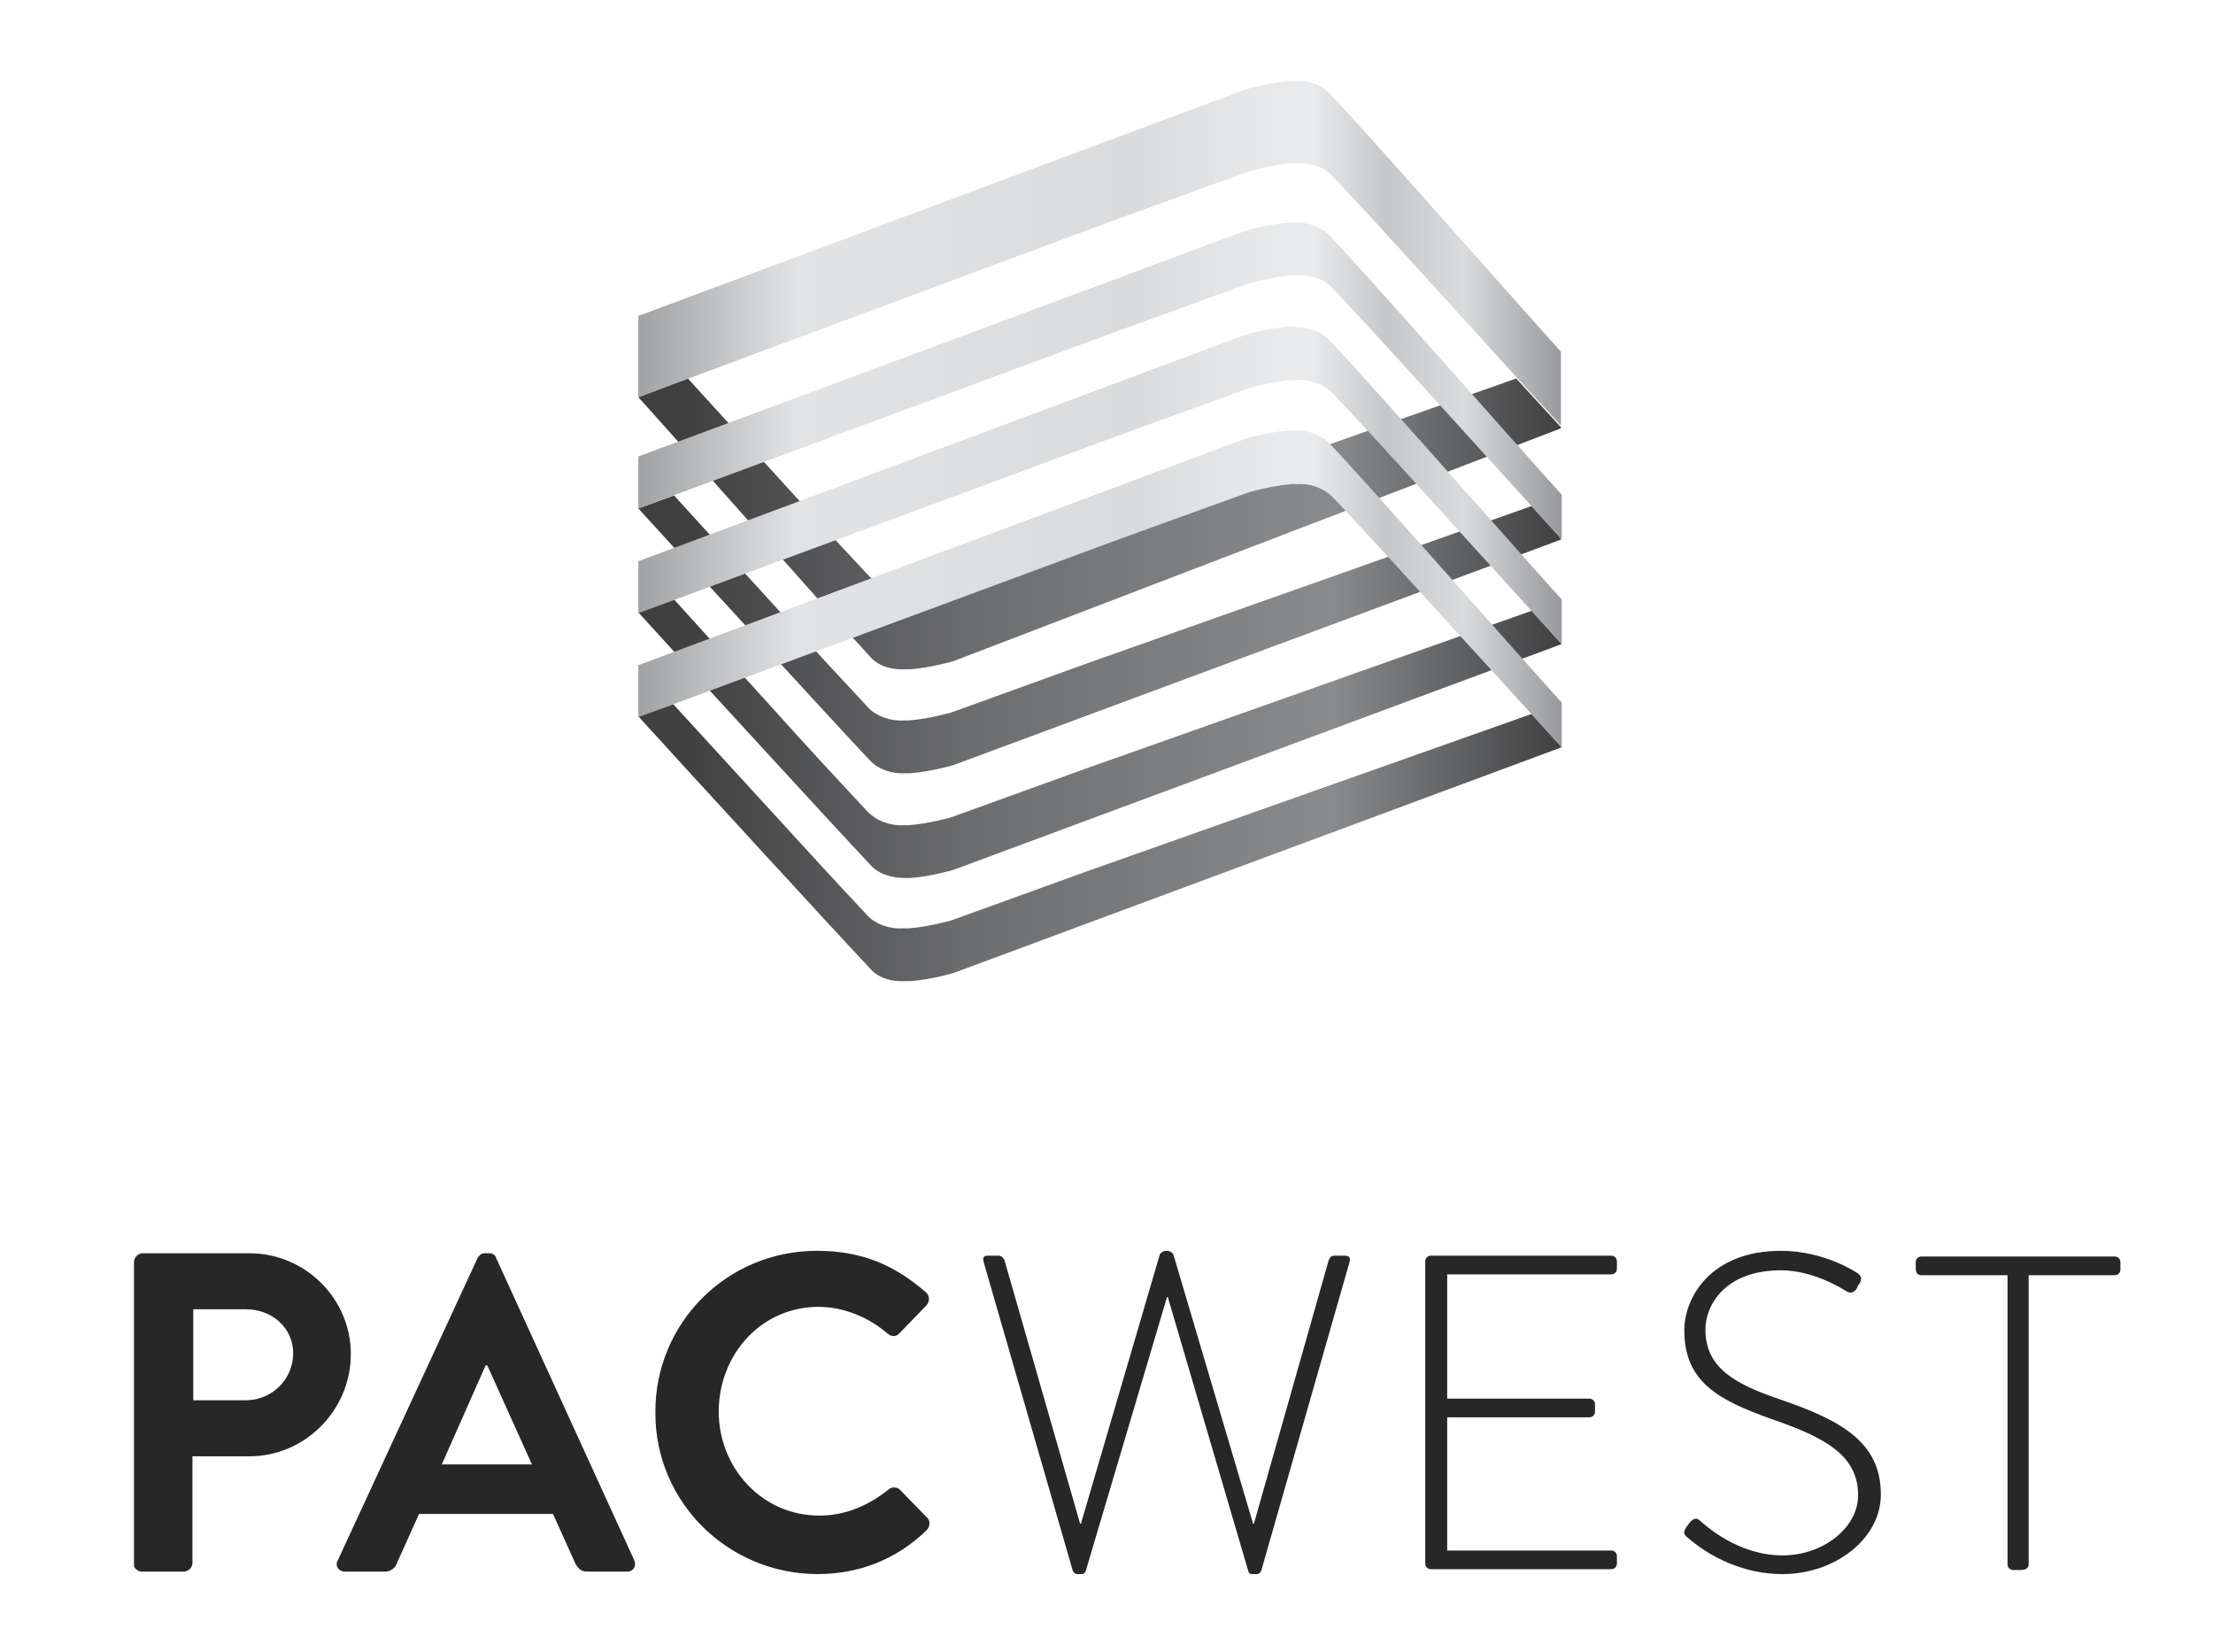 <?xml version="1.0" encoding="utf-8"?>
<!-- Generator: Adobe Illustrator 21.0.2, SVG Export Plug-In . SVG Version: 6.00 Build 0)  -->
<svg version="1.1" id="Layer_1" xmlns="http://www.w3.org/2000/svg" xmlns:xlink="http://www.w3.org/1999/xlink" x="0px" y="0px"
	 viewBox="0 0 272.5 203.4" style="enable-background:new 0 0 272.5 203.4;" xml:space="preserve">
<style type="text/css">
	.st0{clip-path:url(#SVGID_2_);fill:url(#SVGID_3_);}
	.st1{clip-path:url(#SVGID_5_);fill:url(#SVGID_6_);}
	.st2{clip-path:url(#SVGID_8_);fill:url(#SVGID_9_);}
	.st3{clip-path:url(#SVGID_11_);fill:url(#SVGID_12_);}
	.st4{clip-path:url(#SVGID_14_);fill:url(#SVGID_15_);}
	.st5{clip-path:url(#SVGID_17_);fill:url(#SVGID_18_);}
	.st6{clip-path:url(#SVGID_20_);fill:url(#SVGID_21_);}
	.st7{clip-path:url(#SVGID_23_);fill:url(#SVGID_24_);}
	.st8{clip-path:url(#SVGID_26_);fill:#272727;}
</style>
<g>
	<g>
		<defs>
			<path id="SVGID_1_" d="M133.4,65.4l-16.3,5.9c0,0-2.7,0.8-5.3,1c-0.2,0-0.4,0-0.6,0c0,0,0,0,0,0h0c-1.8,0.1-3.5-0.6-4.4-1.6
				c-1.3-1.4-4.6-4.9-8.6-9.3L84.7,46.6l-6.1,2.3c5,5.5,24.8,28,28.5,31.9c0.9,1.1,2.5,1.7,4.4,1.6h0c0,0,0,0,0,0c0.2,0,0.4,0,0.6,0
				c2.6-0.2,5.3-1,5.3-1l74.9-28.7l-5.6-6.1L133.4,65.4z"/>
		</defs>
		<clipPath id="SVGID_2_">
			<use xlink:href="#SVGID_1_"  style="overflow:visible;"/>
		</clipPath>
		
			<linearGradient id="SVGID_3_" gradientUnits="userSpaceOnUse" x1="-53.625" y1="250.744" x2="-45.989" y2="250.744" gradientTransform="matrix(14.505 0 0 -14.505 859.348 3701.571)">
			<stop  offset="0" style="stop-color:#404041"/>
			<stop  offset="2.528040e-02" style="stop-color:#404041"/>
			<stop  offset="0.349" style="stop-color:#6D6E70"/>
			<stop  offset="0.744" style="stop-color:#898B8D"/>
			<stop  offset="1" style="stop-color:#404041"/>
		</linearGradient>
		<rect x="78.6" y="46.5" class="st0" width="113.6" height="35.9"/>
	</g>
	<g>
		<defs>
			<path id="SVGID_4_" d="M78.6,62.6c5,5.5,24.8,27.1,28.5,31c0.9,1,2.5,1.7,4.4,1.6c0,0,0,0,0,0c0,0,0,0,0,0c0.2,0,0.4,0,0.6,0
				c2.6-0.2,5.3-1,5.3-1l74.9-27.8l-3.7-4.1l-55.1,19.5l-16.3,5.9c0,0-2.7,0.8-5.3,1c-0.2,0-0.4,0-0.6,0c0,0,0,0,0,0c0,0,0,0,0,0
				c-1.8,0.1-3.5-0.6-4.4-1.6c-1.3-1.4-4.6-4.9-8.6-9.3L83,61L78.6,62.6z"/>
		</defs>
		<clipPath id="SVGID_5_">
			<use xlink:href="#SVGID_4_"  style="overflow:visible;"/>
		</clipPath>
		
			<linearGradient id="SVGID_6_" gradientUnits="userSpaceOnUse" x1="-53.626" y1="249.933" x2="-45.989" y2="249.933" gradientTransform="matrix(14.505 0 0 -14.505 859.36 3703.516)">
			<stop  offset="0" style="stop-color:#404041"/>
			<stop  offset="2.528040e-02" style="stop-color:#404041"/>
			<stop  offset="0.349" style="stop-color:#6D6E70"/>
			<stop  offset="0.744" style="stop-color:#898B8D"/>
			<stop  offset="1" style="stop-color:#404041"/>
		</linearGradient>
		<rect x="78.6" y="61" class="st1" width="113.6" height="34.3"/>
	</g>
	<g>
		<defs>
			<path id="SVGID_7_" d="M159.4,27.4L159.4,27.4C159.4,27.4,159.4,27.4,159.4,27.4c-0.3,0-0.4,0-0.7,0c-2.6,0.2-5.3,1-5.3,1
				L78.6,56.2l0,6.4l58.9-21.8l16.3-5.9c0,0,2.7-0.8,5.3-1c0.2,0,0.4,0,0.6,0c0,0,0,0,0,0h0c1.8-0.1,3.5,0.6,4.4,1.6
				c1.3,1.4,4.6,4.9,8.6,9.3l19.6,21.6l0-5.5c-5-5.5-24.8-28-28.5-31.8c-0.9-1-2.4-1.7-4.1-1.7C159.6,27.3,159.5,27.4,159.4,27.4"/>
		</defs>
		<clipPath id="SVGID_8_">
			<use xlink:href="#SVGID_7_"  style="overflow:visible;"/>
		</clipPath>
		
			<linearGradient id="SVGID_9_" gradientUnits="userSpaceOnUse" x1="-54.031" y1="251.486" x2="-46.394" y2="251.486" gradientTransform="matrix(14.883 0 0 -14.883 882.75 3789.648)">
			<stop  offset="0" style="stop-color:#A0A2A4"/>
			<stop  offset="0.171" style="stop-color:#E2E3E4"/>
			<stop  offset="0.537" style="stop-color:#D9DBDC"/>
			<stop  offset="0.66" style="stop-color:#E6E7E8"/>
			<stop  offset="0.729" style="stop-color:#EAEBEC"/>
			<stop  offset="0.81" style="stop-color:#C5C7C9"/>
			<stop  offset="0.894" style="stop-color:#D9DBDC"/>
			<stop  offset="1" style="stop-color:#989A9D"/>
		</linearGradient>
		<rect x="78.6" y="27.3" class="st2" width="113.7" height="39"/>
	</g>
	<g>
		<defs>
			<path id="SVGID_10_" d="M78.6,75.4c5,5.5,24.8,27.1,28.5,31c0.9,1.1,2.5,1.7,4.4,1.7c0,0,0,0,0,0c0,0,0,0,0,0c0.2,0,0.4,0,0.6,0
				c2.6-0.2,5.3-1,5.3-1l74.9-27.8l-3.7-4.1l-55.1,19.5l-16.3,5.9c0,0-2.7,0.8-5.3,1c-0.2,0-0.4,0-0.6,0c0,0,0,0,0,0s0,0,0,0
				c-1.8,0.1-3.4-0.6-4.4-1.6c-1.3-1.4-4.6-4.9-8.6-9.3L83,73.8L78.6,75.4z"/>
		</defs>
		<clipPath id="SVGID_11_">
			<use xlink:href="#SVGID_10_"  style="overflow:visible;"/>
		</clipPath>
		
			<linearGradient id="SVGID_12_" gradientUnits="userSpaceOnUse" x1="-53.625" y1="249.163" x2="-45.989" y2="249.163" gradientTransform="matrix(14.505 0 0 -14.505 859.36 3705.198)">
			<stop  offset="0" style="stop-color:#404041"/>
			<stop  offset="2.528040e-02" style="stop-color:#404041"/>
			<stop  offset="0.349" style="stop-color:#6D6E70"/>
			<stop  offset="0.744" style="stop-color:#898B8D"/>
			<stop  offset="1" style="stop-color:#404041"/>
		</linearGradient>
		<rect x="78.6" y="73.8" class="st3" width="113.7" height="34.3"/>
	</g>
	<g>
		<defs>
			<path id="SVGID_13_" d="M159.4,40.2C159.4,40.2,159.4,40.2,159.4,40.2C159.4,40.2,159.4,40.2,159.4,40.2c-0.2,0-0.4,0-0.7,0
				c-2.6,0.2-5.3,1-5.3,1L78.6,69.1l0,6.4l58.9-21.8l16.3-5.9c0,0,2.7-0.8,5.3-1c0.2,0,0.4,0,0.6,0c0,0,0,0,0,0h0
				c1.8-0.1,3.4,0.6,4.4,1.6c1.3,1.4,4.6,4.9,8.6,9.3l19.6,21.6l0-5.5c-5-5.5-24.8-28-28.5-31.8c-0.9-1-2.4-1.7-4.1-1.7
				C159.6,40.2,159.5,40.2,159.4,40.2"/>
		</defs>
		<clipPath id="SVGID_14_">
			<use xlink:href="#SVGID_13_"  style="overflow:visible;"/>
		</clipPath>
		
			<linearGradient id="SVGID_15_" gradientUnits="userSpaceOnUse" x1="-54.031" y1="250.736" x2="-46.394" y2="250.736" gradientTransform="matrix(14.883 0 0 -14.883 882.751 3791.33)">
			<stop  offset="0" style="stop-color:#A0A2A4"/>
			<stop  offset="0.171" style="stop-color:#E2E3E4"/>
			<stop  offset="0.537" style="stop-color:#D9DBDC"/>
			<stop  offset="0.66" style="stop-color:#E6E7E8"/>
			<stop  offset="0.729" style="stop-color:#EAEBEC"/>
			<stop  offset="0.81" style="stop-color:#C5C7C9"/>
			<stop  offset="0.894" style="stop-color:#D9DBDC"/>
			<stop  offset="1" style="stop-color:#989A9D"/>
		</linearGradient>
		<rect x="78.6" y="40.2" class="st4" width="113.7" height="39"/>
	</g>
	<g>
		<defs>
			<path id="SVGID_16_" d="M78.6,88.2c5,5.5,24.8,27.1,28.5,31c0.9,1.1,2.5,1.7,4.4,1.6c0,0,0,0,0,0c0,0,0,0,0,0c0.2,0,0.4,0,0.6,0
				c2.6-0.2,5.3-1,5.3-1L192.3,92l-3.7-4.1l-55.1,19.5l-16.3,5.9c0,0-2.7,0.8-5.3,1c-0.2,0-0.4,0-0.6,0c0,0,0,0-0.1,0c0,0,0,0,0,0
				c-1.8,0.1-3.5-0.6-4.4-1.6c-1.3-1.4-4.6-4.9-8.6-9.3L82.9,86.7L78.6,88.2z"/>
		</defs>
		<clipPath id="SVGID_17_">
			<use xlink:href="#SVGID_16_"  style="overflow:visible;"/>
		</clipPath>
		
			<linearGradient id="SVGID_18_" gradientUnits="userSpaceOnUse" x1="-53.626" y1="248.394" x2="-45.989" y2="248.394" gradientTransform="matrix(14.505 0 0 -14.505 859.359 3706.88)">
			<stop  offset="0" style="stop-color:#404041"/>
			<stop  offset="2.528040e-02" style="stop-color:#404041"/>
			<stop  offset="0.349" style="stop-color:#6D6E70"/>
			<stop  offset="0.744" style="stop-color:#898B8D"/>
			<stop  offset="1" style="stop-color:#404041"/>
		</linearGradient>
		<rect x="78.6" y="86.7" class="st5" width="113.7" height="34.3"/>
	</g>
	<g>
		<defs>
			<path id="SVGID_19_" d="M159.4,53L159.4,53C159.4,53,159.4,53,159.4,53c-0.2,0-0.4,0-0.7,0c-2.6,0.2-5.3,1-5.3,1L78.6,81.9l0,6.4
				l58.9-21.8l16.3-5.9c0,0,2.7-0.8,5.3-1c0.2,0,0.4,0,0.6,0c0,0,0,0,0,0h0c1.8-0.1,3.4,0.6,4.4,1.6c1.3,1.4,4.6,4.9,8.6,9.3
				L192.3,92l0-5.5c-5-5.5-24.8-28-28.5-31.8c-0.9-1-2.4-1.7-4.1-1.7C159.6,53,159.5,53,159.4,53"/>
		</defs>
		<clipPath id="SVGID_20_">
			<use xlink:href="#SVGID_19_"  style="overflow:visible;"/>
		</clipPath>
		
			<linearGradient id="SVGID_21_" gradientUnits="userSpaceOnUse" x1="-54.031" y1="249.986" x2="-46.394" y2="249.986" gradientTransform="matrix(14.883 0 0 -14.883 882.75 3793.012)">
			<stop  offset="0" style="stop-color:#A0A2A4"/>
			<stop  offset="0.171" style="stop-color:#E2E3E4"/>
			<stop  offset="0.537" style="stop-color:#D9DBDC"/>
			<stop  offset="0.66" style="stop-color:#E6E7E8"/>
			<stop  offset="0.729" style="stop-color:#EAEBEC"/>
			<stop  offset="0.81" style="stop-color:#C5C7C9"/>
			<stop  offset="0.894" style="stop-color:#D9DBDC"/>
			<stop  offset="1" style="stop-color:#989A9D"/>
		</linearGradient>
		<rect x="78.6" y="53" class="st6" width="113.7" height="39"/>
	</g>
	<g>
		<defs>
			<path id="SVGID_22_" d="M159.4,10C159.4,10,159.4,10,159.4,10C159.4,10,159.4,10,159.4,10c-0.2,0-0.4,0-0.7,0
				c-2.6,0.2-5.3,1-5.3,1L78.6,38.9v10L137.5,27l16.3-5.9c0,0,2.7-0.8,5.3-1c0.2,0,0.4,0,0.6,0c0,0,0,0,0,0h0
				c1.8-0.1,3.5,0.6,4.4,1.6c1.3,1.4,4.6,4.9,8.6,9.3l14,15.4l5.6,6.1v-9.1c-5-5.5-24.8-28-28.5-31.8c-0.9-1-2.4-1.7-4.1-1.7
				C159.6,10,159.5,10,159.4,10"/>
		</defs>
		<clipPath id="SVGID_23_">
			<use xlink:href="#SVGID_22_"  style="overflow:visible;"/>
		</clipPath>
		
			<linearGradient id="SVGID_24_" gradientUnits="userSpaceOnUse" x1="-54.03" y1="252.377" x2="-46.394" y2="252.377" gradientTransform="matrix(14.882 0 0 -14.882 882.725 3787.275)">
			<stop  offset="0" style="stop-color:#A0A2A4"/>
			<stop  offset="0.171" style="stop-color:#E2E3E4"/>
			<stop  offset="0.537" style="stop-color:#D9DBDC"/>
			<stop  offset="0.66" style="stop-color:#E6E7E8"/>
			<stop  offset="0.729" style="stop-color:#EAEBEC"/>
			<stop  offset="0.81" style="stop-color:#C5C7C9"/>
			<stop  offset="0.894" style="stop-color:#D9DBDC"/>
			<stop  offset="1" style="stop-color:#989A9D"/>
		</linearGradient>
		<rect x="78.6" y="10" class="st7" width="113.6" height="42.6"/>
	</g>
	<g>
		<defs>
			<rect id="SVGID_25_" x="16.5" y="10" width="244.6" height="183.8"/>
		</defs>
		<clipPath id="SVGID_26_">
			<use xlink:href="#SVGID_25_"  style="overflow:visible;"/>
		</clipPath>
		<path class="st8" d="M30.3,172.4c3.1,0,5.8-2.5,5.8-5.8c0-3.1-2.6-5.4-5.8-5.4h-6.5v11.2H30.3z M16.5,155.4c0-0.6,0.5-1.1,1.1-1.1
			h13.1c6.9,0,12.5,5.6,12.5,12.4c0,6.9-5.6,12.6-12.5,12.6h-7v13.1c0,0.6-0.5,1.1-1.1,1.1h-5.1c-0.6,0-1.1-0.5-1.1-1.1V155.4z"/>
		<path class="st8" d="M65.5,180.3l-5.5-12.2h-0.2l-5.4,12.2H65.5z M41.6,192.1l17.2-37.2c0.2-0.3,0.4-0.6,0.9-0.6h0.5
			c0.6,0,0.8,0.3,0.9,0.6l17,37.2c0.3,0.7-0.1,1.4-0.9,1.4h-4.8c-0.8,0-1.2-0.3-1.6-1.1l-2.7-6H51.6l-2.7,6
			c-0.2,0.6-0.7,1.1-1.6,1.1h-4.8C41.7,193.5,41.2,192.8,41.6,192.1"/>
		<path class="st8" d="M100.6,154c5.6,0,9.6,1.8,13.4,5.1c0.5,0.4,0.5,1.1,0.1,1.6l-3.4,3.5c-0.4,0.4-0.9,0.4-1.4,0
			c-2.3-2-5.4-3.3-8.5-3.3c-7.1,0-12.3,5.9-12.3,12.9c0,6.9,5.3,12.8,12.4,12.8c3.3,0,6.1-1.3,8.5-3.2c0.4-0.4,1.1-0.3,1.4,0
			l3.4,3.5c0.4,0.4,0.3,1.1-0.1,1.5c-3.8,3.7-8.5,5.4-13.4,5.4c-11,0-20-8.8-20-19.8C80.6,162.9,89.5,154,100.6,154"/>
		<path class="st8" d="M121.1,155.3c-0.1-0.6,0.1-0.7,0.6-0.7h1.3c0.3,0,0.6,0.3,0.7,0.6l9.3,32.4h0.1l9.7-33.1
			c0.1-0.3,0.5-0.5,0.8-0.5h0.1c0.3,0,0.7,0.2,0.8,0.5l9.8,33.1h0.1l9.2-32.4c0.1-0.3,0.3-0.6,0.7-0.6h1.3c0.5,0,0.7,0.2,0.6,0.7
			l-10.9,38.1c-0.1,0.2-0.3,0.4-0.5,0.4h-0.6c-0.3,0-0.4-0.1-0.5-0.4l-9.9-33.7h-0.1l-10,33.7c-0.1,0.3-0.3,0.4-0.5,0.4h-0.6
			c-0.2,0-0.4-0.2-0.5-0.4L121.1,155.3z"/>
		<path class="st8" d="M175.5,155.3c0-0.4,0.3-0.7,0.7-0.7h22.2c0.4,0,0.7,0.3,0.7,0.7v0.9c0,0.4-0.3,0.7-0.7,0.7h-20.2v15.3h17.5
			c0.4,0,0.7,0.3,0.7,0.7v0.9c0,0.4-0.3,0.7-0.7,0.7h-17.5v16.4h20.2c0.4,0,0.7,0.3,0.7,0.7v0.9c0,0.4-0.3,0.7-0.7,0.7h-22.2
			c-0.4,0-0.7-0.3-0.7-0.7V155.3z"/>
		<path class="st8" d="M207.6,188.1l0.5-0.7c0.4-0.4,0.8-0.6,1.2-0.2c0.6,0.5,4.6,4.3,10.2,4.3c5,0,9.3-3.4,9.3-7.4
			c0-4.9-4-7.1-10.7-9.4c-6.4-2.3-10.7-4.5-10.7-10.9c0-4.1,3.3-9.8,11.9-9.8c5.5,0,9.5,2.8,9.5,2.8c0.2,0.2,0.6,0.5,0.2,1.2
			c-0.2,0.2-0.3,0.5-0.4,0.7c-0.3,0.4-0.7,0.6-1.2,0.3c-0.2-0.1-3.9-2.6-8.1-2.6c-6.8,0-9.3,4.2-9.3,7.3c0,4.7,3.6,6.7,9.2,8.6
			c7.6,2.6,12.4,5.3,12.4,11.7c0,5.5-5.7,9.8-12.1,9.8c-6.6,0-11-3.9-11.7-4.5C207.4,189,207.2,188.7,207.6,188.1"/>
		<path class="st8" d="M247.2,157h-10.6c-0.5,0-0.7-0.3-0.7-0.8v-0.8c0-0.4,0.3-0.7,0.7-0.7h23.8c0.4,0,0.7,0.3,0.7,0.7v0.9
			c0,0.4-0.3,0.7-0.7,0.7h-10.6v35.6c0,0.4-0.3,0.7-0.9,0.7h-1c-0.4,0-0.7-0.3-0.7-0.7V157z"/>
	</g>
</g>
</svg>
